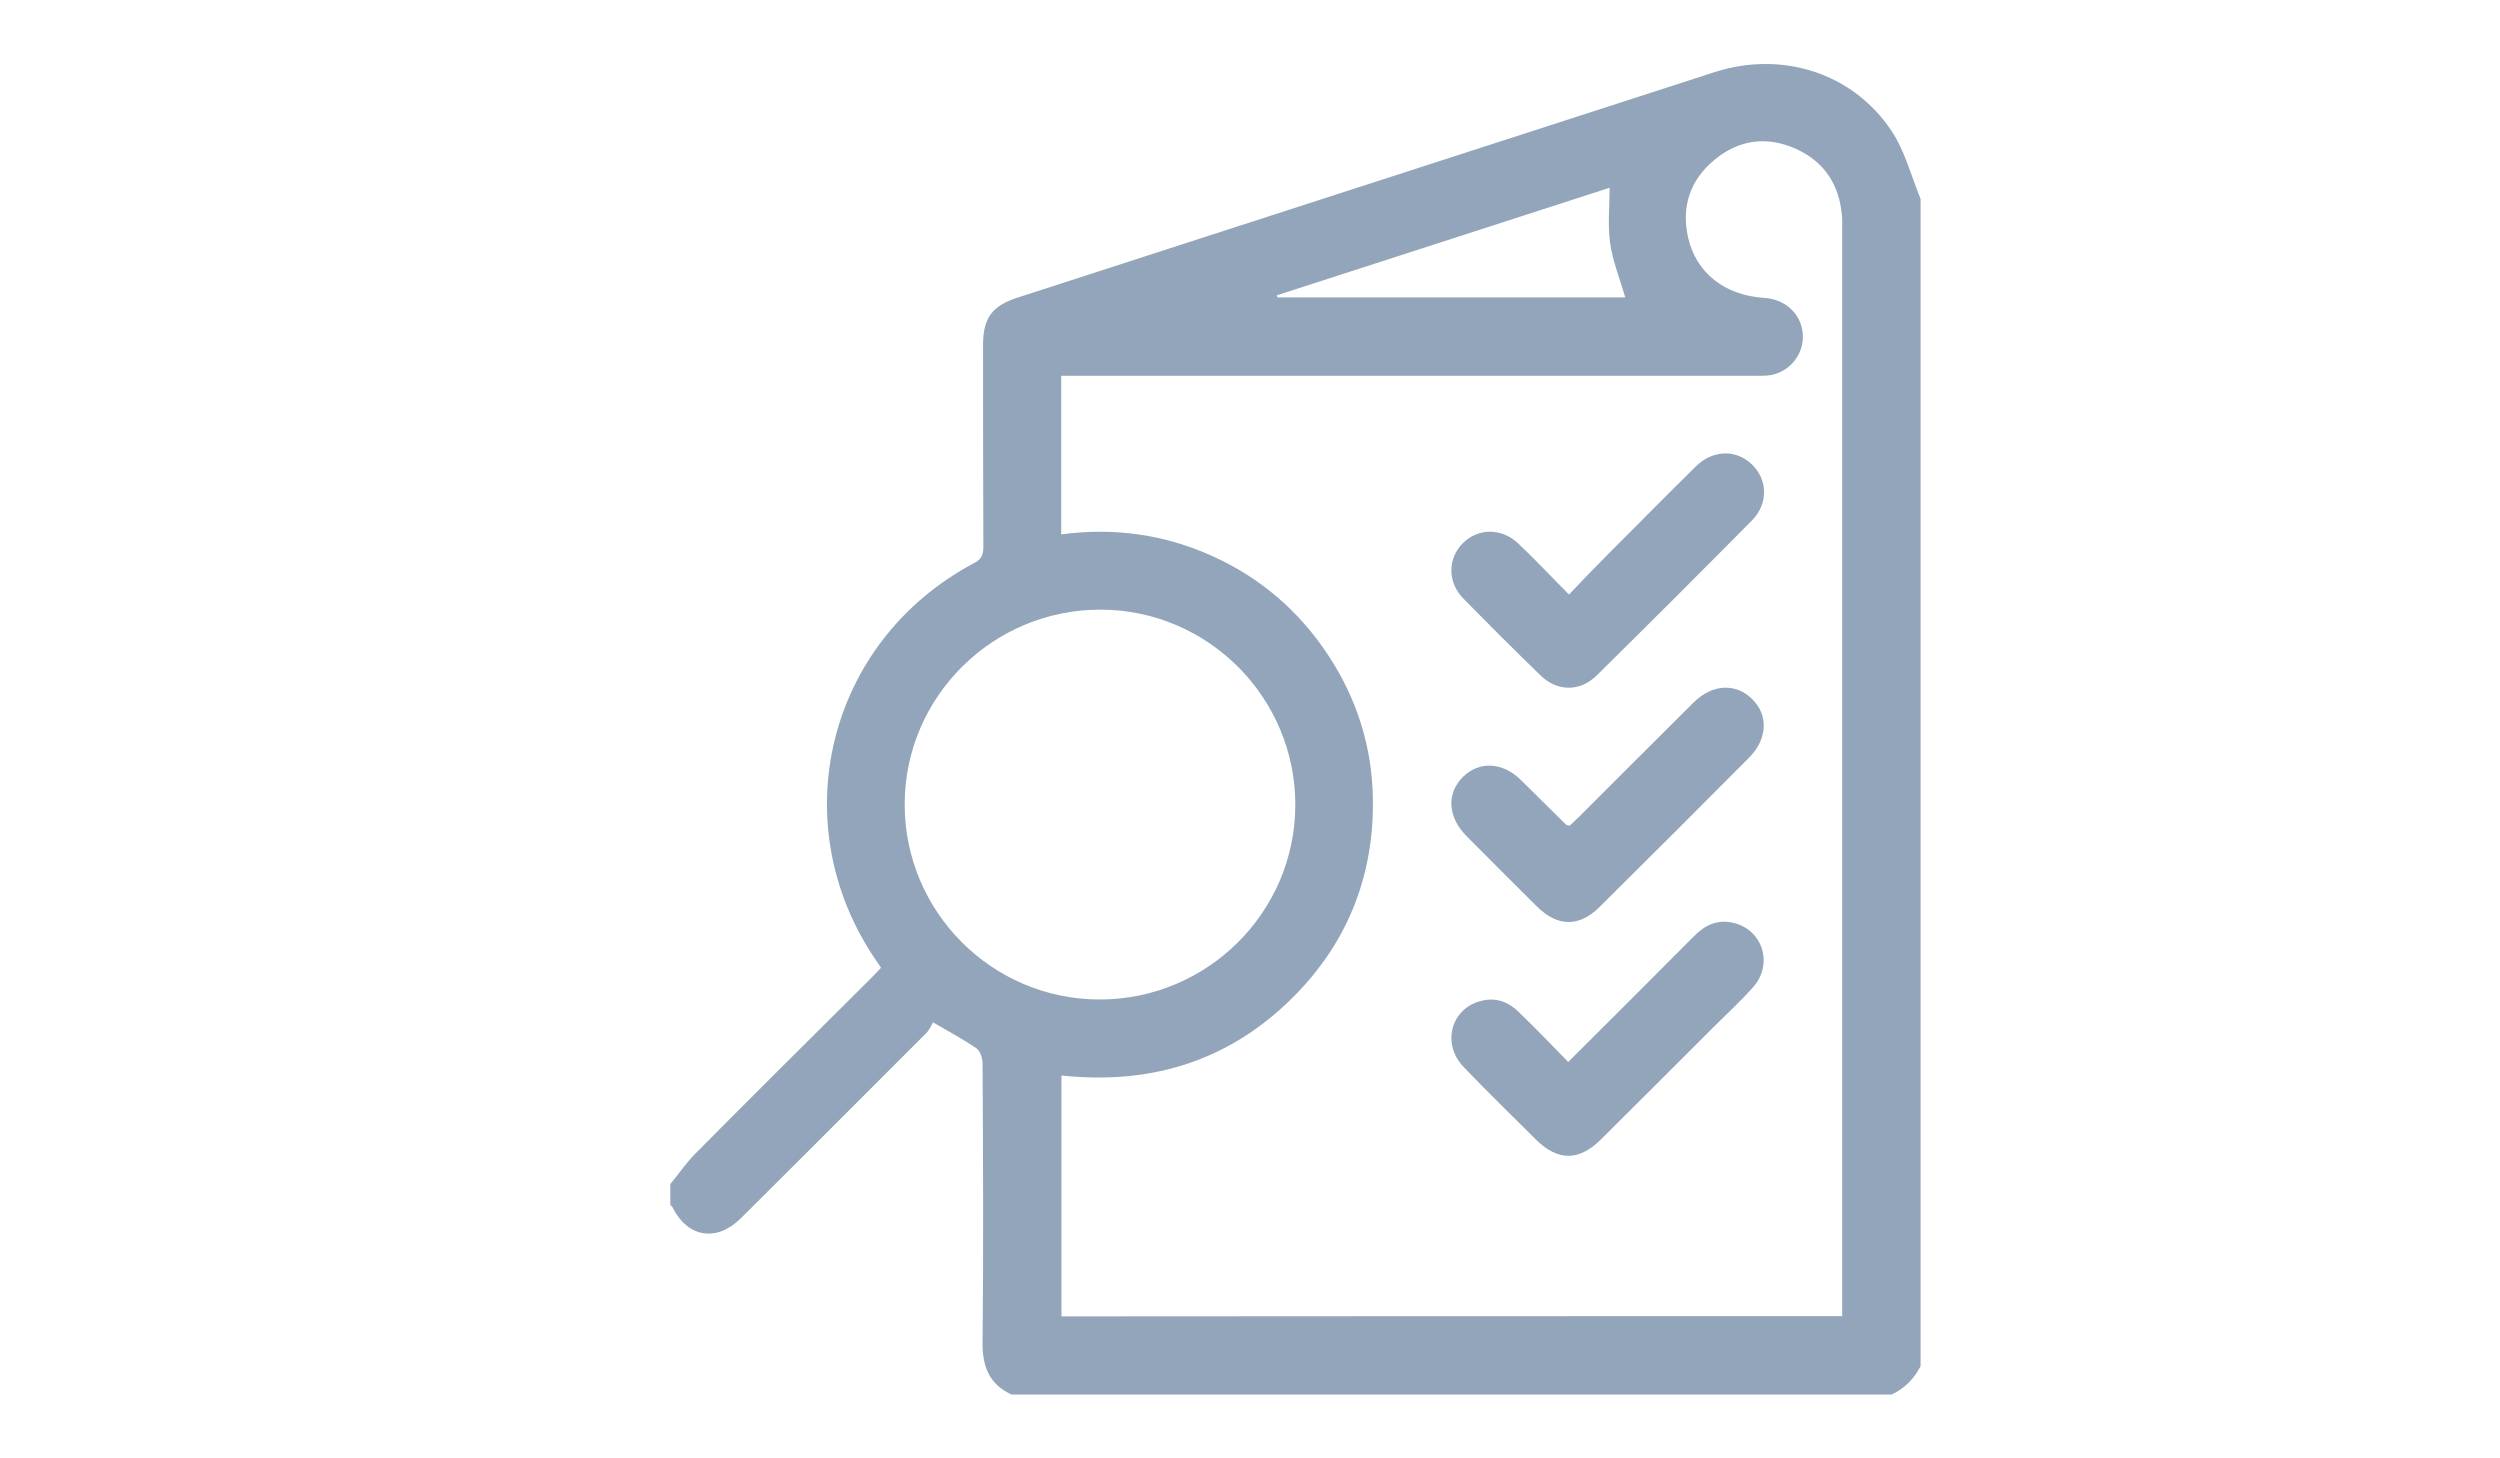 <?xml version="1.0" encoding="utf-8"?>
<!-- Generator: Adobe Illustrator 26.4.1, SVG Export Plug-In . SVG Version: 6.00 Build 0)  -->
<svg version="1.1" id="Layer_1" xmlns="http://www.w3.org/2000/svg" xmlns:xlink="http://www.w3.org/1999/xlink" x="0px" y="0px"
	 viewBox="0 0 960 560" style="enable-background:new 0 0 960 560;" xml:space="preserve">
<style type="text/css">
	.st0{fill:#93A5BA;}
</style>
<g id="B7j6jo.tif">
	<g>
		<path class="st0" d="M726.4,535.5c-112.7,0-225.3,0-338,0c-8.6-4-11.2-10.8-11.1-20.1c0.4-35.7,0.2-71.4,0-107.1
			c0-2-0.9-4.7-2.3-5.7c-4.9-3.4-10.2-6.2-16.7-10c-0.7,1.1-1.4,2.9-2.7,4.2c-15.4,15.4-30.8,30.8-46.2,46.2
			c-8.4,8.3-16.7,16.7-25.1,25c-9.2,9-20.3,7.2-26-4.3c-0.2-0.4-0.6-0.7-0.9-1c0-2.7,0-5.3,0-8c3.2-3.9,6.1-8.2,9.7-11.8
			c22.4-22.6,45-45,67.5-67.4c1.3-1.3,2.5-2.6,3.7-3.9c-0.8-1.2-1.3-2-1.9-2.8c-36-52.6-18.8-122.7,37.7-152.6
			c2.9-1.5,3.5-3.3,3.5-6.2c-0.1-25.9-0.1-51.9-0.1-77.8c0-10,3.5-14.8,13.2-17.9c23.3-7.5,46.5-15.1,69.8-22.6
			c66-21.3,131.9-42.7,197.9-64c25.8-8.3,53,0.2,67.9,22.5c5.2,7.8,7.6,17.4,11.2,26.2c0,149.4,0,298.8,0,448.2
			C735,529.5,731.3,533.2,726.4,535.5z M707.4,505.4c0-2.1,0-3.8,0-5.4c0-137.6,0-275.1,0-412.7c0-1.5,0.1-3-0.1-4.5
			c-1-11.9-6.8-20.8-17.8-25.7c-11.2-5-22-3.4-31.3,4.4c-9.2,7.7-12.6,17.8-10,29.6c3.1,13.7,14,22.3,29.3,23.3
			c8.2,0.5,14.3,6.3,14.8,14.1c0.4,7.3-4.7,14-12.1,15.5c-2.1,0.4-4.3,0.3-6.5,0.3c-86.8,0-173.6,0-260.5,0c-1.9,0-3.8,0-5.7,0
			c0,20.7,0,40.6,0,60.9c20.4-2.7,39.7,0,58.2,8.4c18.3,8.3,33.1,21,44.2,37.8c11.2,16.9,17.1,35.6,17.3,55.9
			c0.3,28.2-9.1,53-28.5,73.4c-24.7,26-55.4,36.1-91.1,32.3c0,30.9,0,61.6,0,92.5C507.5,505.4,607.1,505.4,707.4,505.4z
			 M422.1,383.8c41.4,0.1,75.2-33.4,75.3-74.6c0.1-41.3-33.5-75-74.7-75.1c-41.4-0.1-75.2,33.4-75.3,74.6
			C347.3,350,380.8,383.7,422.1,383.8z M624.1,114.2c-2.1-7.2-4.8-13.8-5.8-20.8c-1-6.8-0.2-13.9-0.2-21.3
			c-43,13.9-85.4,27.6-127.8,41.3c0.1,0.3,0.2,0.5,0.2,0.8C535.2,114.2,579.8,114.2,624.1,114.2z"/>
		<path class="st0" d="M602.5,228.3c5.3-5.6,10-10.5,14.8-15.3c11.3-11.3,22.5-22.7,33.9-33.9c6.5-6.4,15.4-6.6,21.5-0.8
			c6.1,5.8,6.4,15.1,0.1,21.5c-19.8,20-39.7,39.9-59.7,59.6c-6.4,6.3-15.1,6.2-21.5,0c-10-9.7-19.9-19.6-29.7-29.6
			c-6.1-6.2-6-15.2-0.3-21.1c5.9-6,15.1-6.1,21.5,0.1C589.5,214.8,595.5,221.3,602.5,228.3z"/>
		<path class="st0" d="M602.7,317.1c1.2-1.1,2.5-2.3,3.8-3.6c14.6-14.6,29.2-29.2,43.8-43.7c7.2-7.2,16.3-7.6,22.6-1.3
			c6.3,6.3,5.8,15.4-1.4,22.6c-19,19.1-38.1,38.2-57.3,57.2c-7.8,7.8-16.2,7.6-24-0.2c-9.1-9-18.2-18.1-27.2-27.2
			c-7.1-7.2-7.6-16.3-1.2-22.6c6.2-6.1,15.2-5.7,22.2,1.2c5.8,5.7,11.6,11.5,17.4,17.2C601.7,316.9,602.1,316.9,602.7,317.1z"/>
		<path class="st0" d="M602.2,407.8c16.6-16.6,32.5-32.4,48.3-48.3c4.1-4.2,8.9-6.5,14.8-5.2c11.6,2.5,15.9,16,7.7,25
			c-5.1,5.7-10.8,10.9-16.2,16.3c-14,14-28,28-42.1,42c-8.5,8.4-16.6,8.3-25.1-0.2c-9.2-9.2-18.5-18.2-27.5-27.6
			c-8.7-9-4.9-22.7,6.8-25.5c5.7-1.4,10.5,0.5,14.5,4.5C589.7,394.9,595.7,401.1,602.2,407.8z"/>
	</g>
</g>
</svg>
